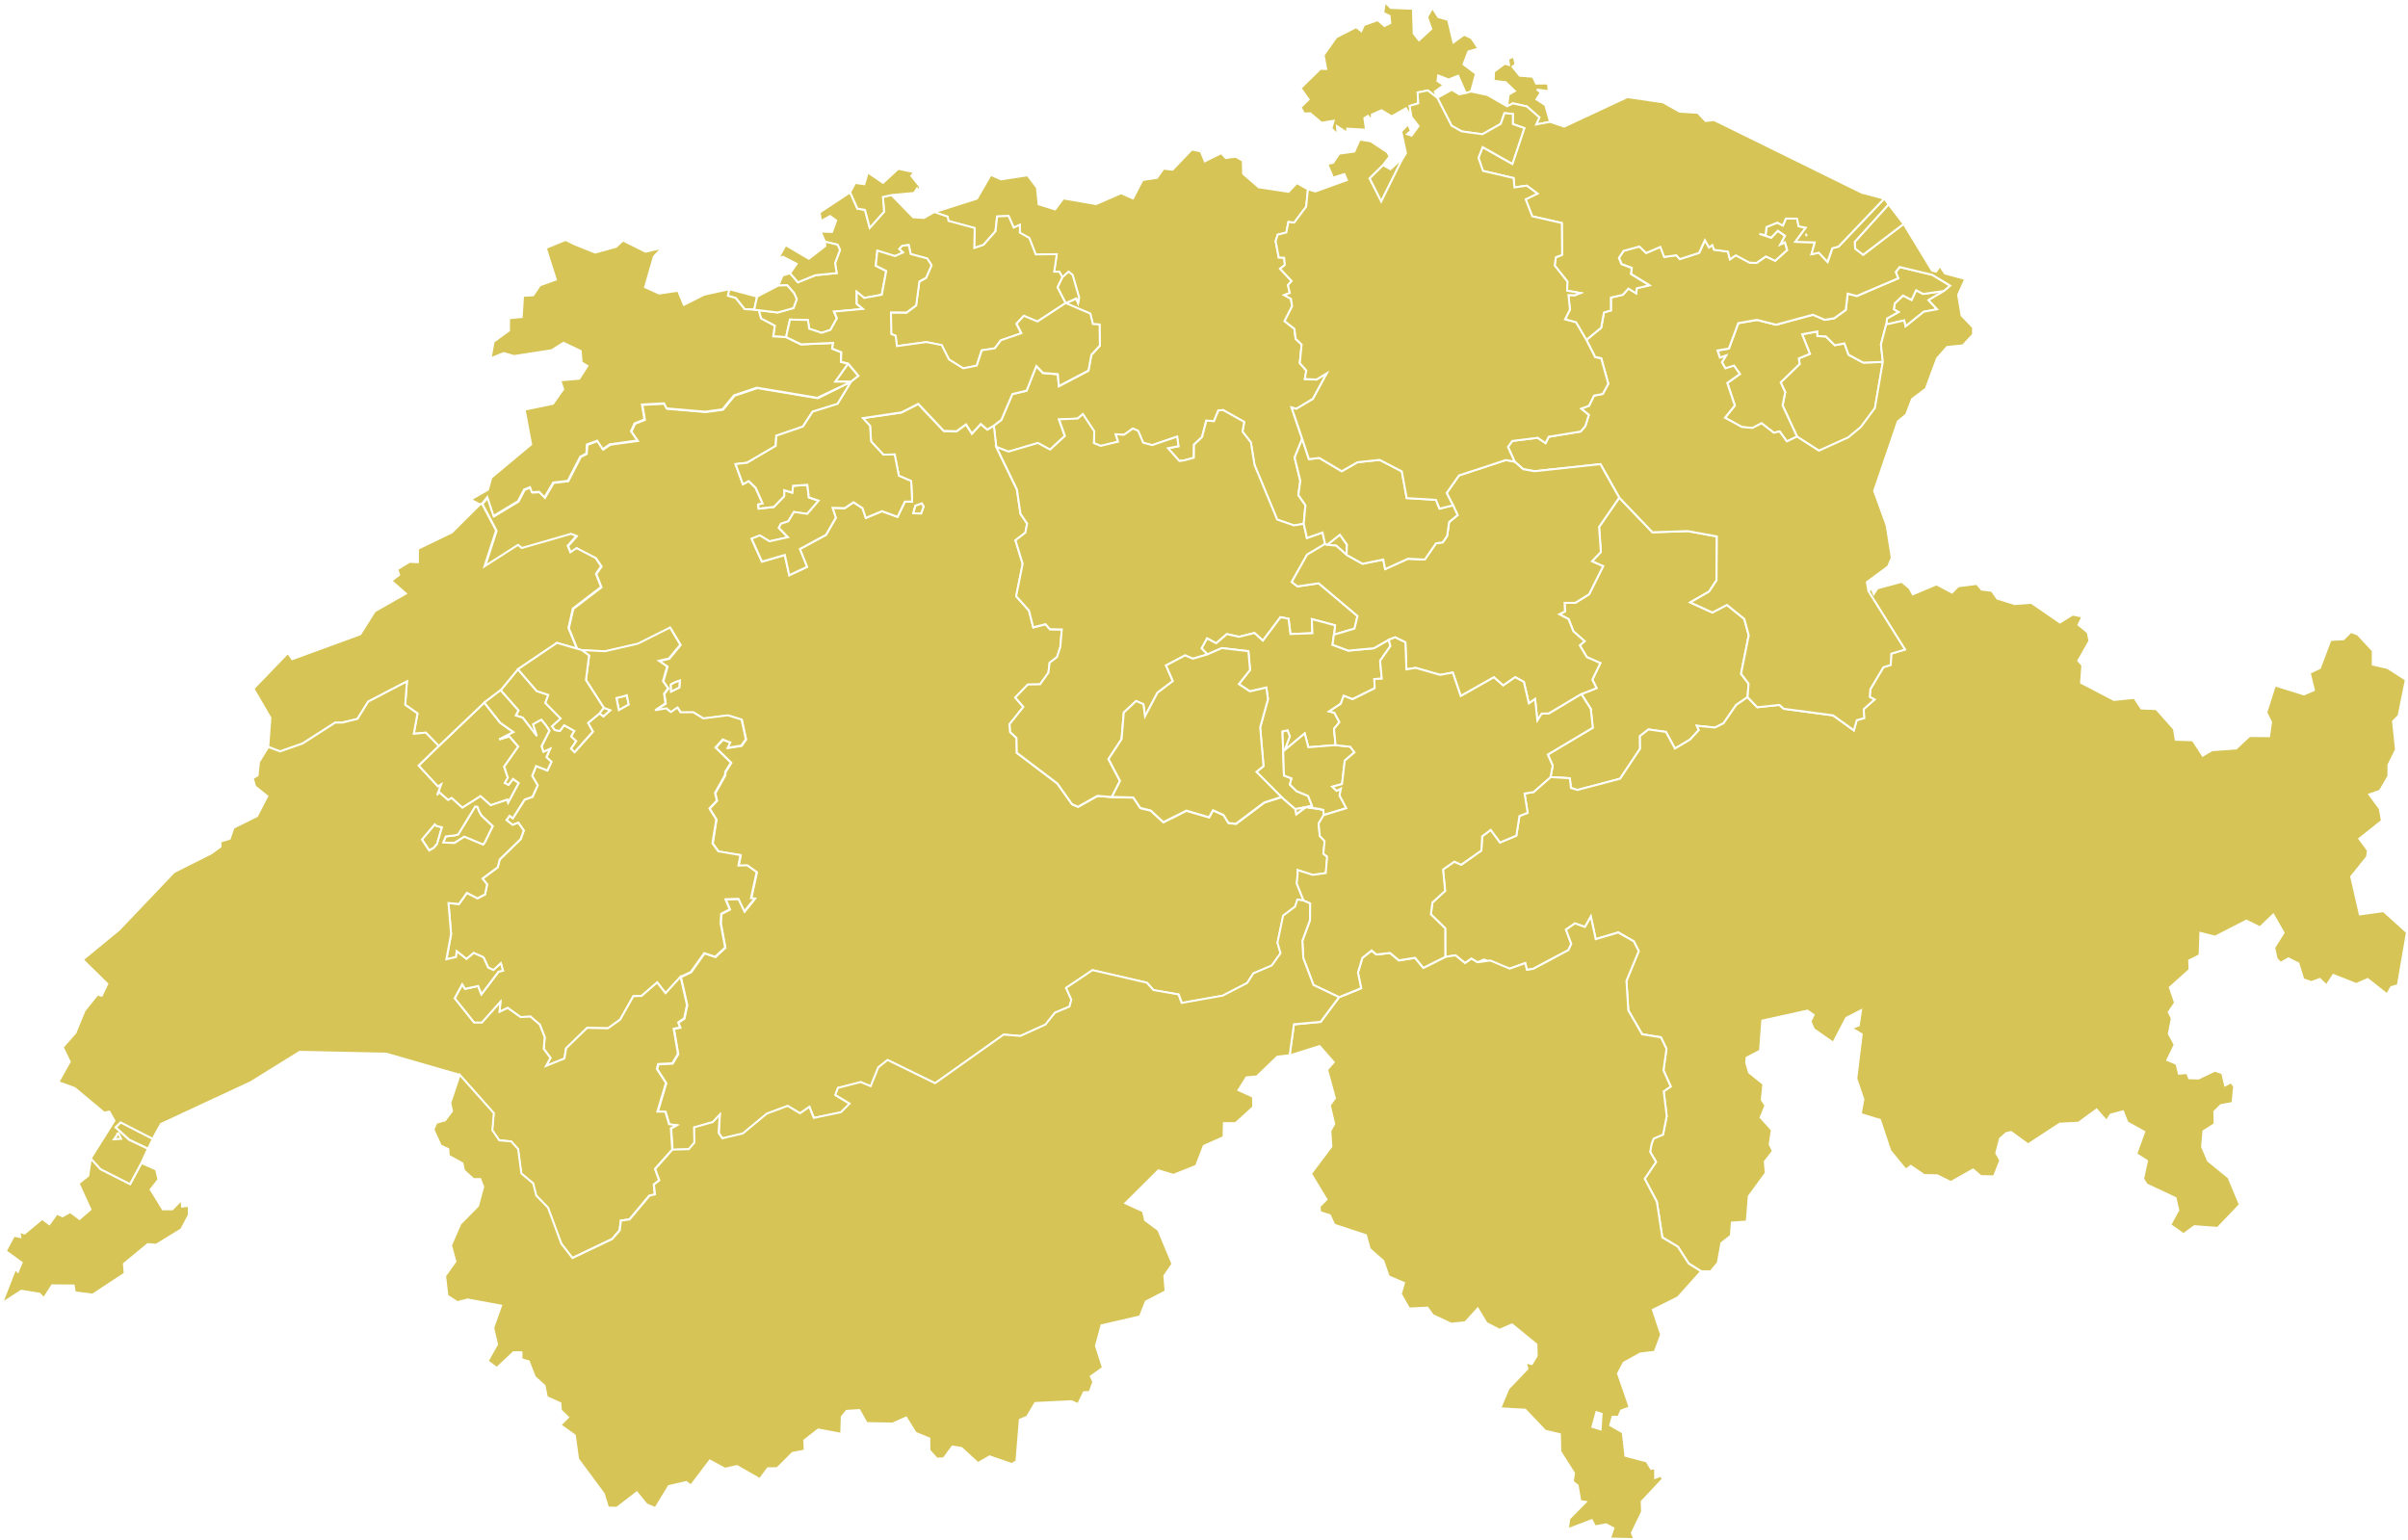 <?xml version="1.0" encoding="UTF-8" standalone="no"?>
<?xml-stylesheet type="text/css" href="/styles/home.css"?><!-- https://www.amcharts.com/svg-maps -->

<svg
   xmlns:dc="http://purl.org/dc/elements/1.1/"
   xmlns:cc="http://creativecommons.org/ns#"
   xmlns:rdf="http://www.w3.org/1999/02/22-rdf-syntax-ns#"
   xmlns:svg="http://www.w3.org/2000/svg"
   xmlns="http://www.w3.org/2000/svg"
   xmlns:sodipodi="http://sodipodi.sourceforge.net/DTD/sodipodi-0.dtd"
   xmlns:inkscape="http://www.inkscape.org/namespaces/inkscape"
   version="1.1"
   id="map-switzerland"
   viewBox="0 0 999.34 639.241"
   width="999.34"
   height="639.241"
   class=""
   sodipodi:docname="switzerland.svg"
   inkscape:version="0.92.4 (5da689c313, 2019-01-14)">
  <sodipodi:namedview
     pagecolor="#ffffff"
     bordercolor="#666666"
     borderopacity="1"
     objecttolerance="10"
     gridtolerance="10"
     guidetolerance="10"
     inkscape:pageopacity="0"
     inkscape:pageshadow="2"
     inkscape:window-width="1920"
     inkscape:window-height="1017"
     id="namedview33"
     showgrid="false"
     showguides="true"
     inkscape:guide-bbox="true"
     inkscape:zoom="0.64"
     inkscape:cx="233.22436"
     inkscape:cy="232.20008"
     inkscape:window-x="-8"
     inkscape:window-y="-8"
     inkscape:window-maximized="1"
     inkscape:current-layer="map-switzerland"
     inkscape:showpageshadow="2"
     inkscape:pagecheckerboard="0"
     inkscape:deskcolor="#d1d1d1"
     fit-margin-top="0"
     fit-margin-left="0"
     fit-margin-right="0"
     fit-margin-bottom="0">
    <sodipodi:guide
       position="1127.827,317.892"
       orientation="0,1"
       id="guide842"
       inkscape:locked="false"
       inkscape:label=""
       inkscape:color="rgb(0,0,255)" />
    <sodipodi:guide
       position="238.803,638.129"
       orientation="0,-1"
       id="guide1"
       inkscape:locked="false" />
    <sodipodi:guide
       position="682.626,0.818"
       orientation="0,-1"
       id="guide2"
       inkscape:locked="false" />
  </sodipodi:namedview>
  <defs
     id="defs4">
    <style
       type="text/css"
       id="style2">
         .land {
            fill: #d6c456;
            fill-opacity: 1;
            stroke: white;
            stroke-opacity: 1;
            stroke-width: 0.5;
         }

         .rectangle:hover {
            fill: #bdbdbd;
            cursor: pointer;
         }
      </style>
    <!-- <amcharts:ammap
       projection="mercator"
       leftLongitude="5.956647"
       topLatitude="47.807842"
       rightLongitude="10.492616"
       bottomLatitude="45.817599" /> -->
    <!-- All areas are listed in the line below. You can use this list in your script. -->
    <!--{id:"CH-AG"},{id:"CH-AI"},{id:"CH-AR"},{id:"CH-BE"},{id:"CH-BL"},{id:"CH-BS"},{id:"CH-FR"},{id:"CH-GE"},{id:"CH-GL"},{id:"CH-GR"},{id:"CH-JU"},{id:"CH-LU"},{id:"CH-NE"},{id:"CH-NW"},{id:"CH-OW"},{id:"CH-SG"},{id:"CH-SH"},{id:"CH-SO"},{id:"CH-SZ"},{id:"CH-TG"},{id:"CH-TI"},{id:"CH-UR"},{id:"CH-VD"},{id:"CH-VS"},{id:"CH-ZG"},{id:"CH-ZH"}-->
  </defs>
  <path
     d="m 550.767,226.134 5.302,-4.193 2.92,4.095 -0.147,4.258 v 0 l -4.339,-3.834 z M 500.015,66.947 l 6.852,-3.377 1.827,2.023 4.144,-0.555 2.904,1.631 0.179,5.465 6.444,5.596 12.398,1.892 3.442,-3.638 4.617,2.594 v 0 l -0.734,7.211 -4.976,6.623 -2.398,-0.261 -0.865,4.356 -3.589,0.914 -0.865,2.659 1.305,6.786 2.251,0.131 0.277,2.985 -1.974,1.566 4.796,5.09 -1.55,1.68 0.799,3.279 -2.333,0.881 2.79,1.517 0.489,3.116 -3.132,6.167 4.078,3.214 0.522,4.144 2.48,2.365 -0.767,7.716 2.708,3.083 -0.62,3.524 4.812,0.228 4.307,-2.626 -5.775,10.653 -6.884,4.144 -1.958,-0.587 4.405,13.035 v 0 l -3.149,7.716 2.349,9.723 -0.816,5.873 2.953,4.225 -0.701,7.716 v 0 l -4.078,0.685 -6.982,-2.447 -9.38,-22.627 -1.533,-9.397 -3.475,-4.454 0.701,-4.046 -8.744,-4.91 -1.958,0.163 -1.843,4.503 -3.149,-0.294 -1.778,6.819 -3.344,3.165 -0.065,5.432 -4.111,1.126 -1.892,0.228 -4.731,-5.302 4.356,-0.832 -0.555,-3.981 -10.326,3.524 -3.768,-0.963 -2.104,-4.943 -2.186,-0.963 -3.654,2.61 -3.458,-0.228 0.963,3.067 -7.194,1.746 -2.839,-1.158 0.147,-4.878 -4.715,-7.145 -2.137,1.843 -7.749,0.359 2.414,6.852 -6.134,5.693 -5.057,-2.741 -12.186,3.589 -5.09,-1.974 v 0 l -1.011,-8.826 v 0 l 3.149,-2.431 4.535,-10.669 5.922,-1.419 4.029,-10.229 2.79,2.888 6.134,0.522 0.44,4.959 12.268,-6.444 1.207,-6.542 3.524,-3.817 -0.114,-8.777 -2.79,-0.163 -1.06,-4.339 -10.212,-4.372 v 0 0 0 l 4.405,-1.909 0.75,1.811 0.392,-2.235 -2.708,-9.348 -1.631,-1.338 -2.578,2.3 v 0 l -1.24,-2.268 -2.186,-0.033 1.077,-7.276 -8.744,0.098 -2.659,-6.819 -3.932,-2.202 0.049,-3.279 -2.578,1.175 -2.137,-4.845 -4.731,0.196 -0.685,6.167 -4.992,5.644 -3.834,1.272 0.179,-8.287 -10.849,-2.92 -0.392,-1.794 -5.53,-1.892 v 0 l 17.765,-5.661 5.726,-9.886 4.29,1.892 11.028,-1.697 3.866,5.171 0.685,6.868 6.852,2.121 3.393,-4.551 13.606,2.349 10.343,-4.519 4.959,2.153 3.981,-7.635 5.971,-0.881 2.724,-3.834 3.736,0.424 8.026,-8.369 3.703,0.783 z"
     class="land"
     title="Aargau"
     id="CH-AG"
     inkscape:connector-curvature="0"
     style="fill:#d6c456;fill-opacity:1;stroke:#ffffff;stroke-width:0.816;stroke-opacity:1" />
  <path
     d="m 745.795,181.239 -6.003,-12.969 1.077,-5.53 -1.892,-4.013 7.879,-7.635 -0.326,-2.3 4.6,-1.909 -3.214,-8.124 6.297,-1.158 0.049,1.909 3.475,0.131 3.736,3.654 3.981,-0.75 1.713,4.698 6.101,3.279 8.173,-0.294 v 0 l -3.295,19.217 -5.808,7.83 -5.237,4.339 -12.17,5.498 z m 36.999,-46.543 0.375,-2.529 4.731,-2.659 -1.958,-1.109 0.392,-2.463 3.426,-3.279 3.54,1.843 1.892,-4.062 2.904,1.55 8.711,-1.24 v 0 l -6.444,3.801 3.54,3.801 -5.53,1.044 -7.569,6.101 -0.571,-2.496 z"
     class="land"
     title="Appenzell Inner-Rhoden"
     id="CH-AI"
     inkscape:connector-curvature="0"
     style="fill:#d6c456;fill-opacity:1;stroke:#ffffff;stroke-width:0.816;stroke-opacity:1" />
  <path
     d="m 745.795,181.239 -4.209,2.007 -2.985,-4.144 -2.398,0.555 -5.122,-3.948 -3.687,1.941 -4.405,-0.359 -7.064,-3.883 4.078,-5.074 -3.132,-9.348 5.22,-3.736 -2.431,-3.426 -3.589,1.109 -1.419,-2.561 1.664,-2.757 -2.512,0.881 -1.011,-2.985 4.731,-0.816 3.899,-10.522 7.749,-1.37 7.928,2.007 15.302,-4.144 4.878,2.104 3.915,-0.604 4.829,-3.475 0.783,-6.786 3.834,0.979 17.162,-7.357 -1.044,-2.578 1.615,-2.104 13.557,3.246 7.439,4.519 -2.545,2.17 v 0 l -8.711,1.224 -2.904,-1.55 -1.892,4.046 -3.556,-1.843 -3.426,3.279 -0.392,2.463 1.958,1.109 -4.731,2.659 -0.375,2.529 v 0 l -2.186,8.255 0.816,7.26 v 0 l -8.173,0.294 -6.085,-3.279 -1.713,-4.698 -3.997,0.75 -3.736,-3.654 -3.475,-0.131 -0.049,-1.925 -6.297,1.175 3.214,8.124 -4.6,1.909 0.343,2.3 -7.879,7.651 1.892,4.013 -1.093,5.53 z"
     class="land"
     title="Appenzell Ausser-Rhoden"
     id="CH-AR"
     inkscape:connector-curvature="0"
     style="fill:#d6c456;fill-opacity:1;stroke:#ffffff;stroke-width:0.816;stroke-opacity:1" />
  <path
     d="m 250.564,293.738 2.757,1.028 -2.888,2.626 -1.648,-1.289 v 0 z m 9.56,-5.204 0.816,3.915 -4.111,2.284 -1.011,-5.041 3.1,-0.734 v 0 z m 93.101,-130.101 -5.612,9.217 -10.392,3.263 -4.029,6.183 -11.028,3.785 -0.261,4.242 -11.893,6.982 -4.78,0.555 3.083,8.369 2.382,-1.321 2.888,2.773 2.92,6.558 -1.909,0.392 0.245,1.713 6.297,-0.701 4.29,-4.454 v -2.48 l 3.344,0.995 0.359,-2.839 5.906,-0.392 0.636,5.204 4.046,1.387 -4.731,5.481 -5.498,-0.799 -2.382,3.899 -3.034,0.995 -0.865,1.68 3.785,3.899 -7.651,1.713 -4.013,-2.447 -3.41,1.354 4.29,9.511 9.495,-2.773 1.843,8.418 7.374,-3.475 -2.969,-7.406 10.832,-5.873 4.078,-7.096 -1.338,-4.127 5.057,0.131 3.638,-2.447 3.736,2.447 1.37,4.062 6.689,-2.806 6.476,2.349 3.034,-6.297 3.034,-0.033 -0.424,-8.516 -5.09,-2.17 -1.762,-8.875 -4.666,0.131 -5.106,-5.498 -0.44,-6.525 -2.985,-3.165 16.02,-2.365 6.982,-3.556 10.604,11.224 5.269,0.163 3.948,-2.871 2.463,3.817 3.671,-3.981 2.708,2.3 2.724,-1.615 v 0 l 1.011,8.826 v 0 l 8.565,17.668 1.468,10.065 2.757,4.062 -0.718,3.801 -4.111,3.165 3.002,9.772 -2.708,13.426 5.335,5.954 1.778,6.982 5.057,-1.321 1.827,2.088 4.959,0.098 -0.62,7.308 -1.387,4.176 -3.051,2.349 -0.506,4.111 -3.458,4.829 -5.09,0.098 -5.22,5.4 3.361,3.883 -5.693,7.129 0.245,3.344 2.626,2.414 0.114,6.167 16.819,12.725 6.118,8.614 2.463,1.06 8.059,-4.519 5.987,0.473 v 0 l 8.907,0.228 2.888,4.356 4.323,1.028 5.253,4.861 9.592,-4.796 9.38,2.757 1.615,-2.92 4.388,1.958 2.072,3.328 3.083,0.326 11.778,-8.842 7.129,-2.268 v 0 l 5.808,5.025 v 0 l 0.326,2.121 3.964,-2.985 5.22,0.734 2.072,0.473 0.114,2.153 v 0 l -2.072,3.458 0.489,5.122 2.007,2.17 -0.506,5.22 1.566,1.256 -0.571,6.819 -5.367,0.767 -6.297,-2.023 v 0 1.533 0 l -0.375,4.062 2.839,7.064 v 0 l -2.545,-0.44 -1.011,2.969 -4.927,3.736 -2.349,11.207 1.272,4.372 -3.638,5.106 -7.635,3.263 -2.594,4.013 -10.147,5.237 -17.015,3.034 -1.321,-3.54 -10.392,-1.778 -2.757,-3.067 -22.562,-5.237 -10.946,7.374 2.153,4.878 -0.75,2.871 -6.036,2.545 -3.981,4.943 -10.392,4.715 -6.933,-0.571 -28.451,20.196 -19.723,-9.641 -3.85,3.083 -3.149,7.798 -4.111,-1.713 -9.462,2.414 -1.093,2.92 5.938,3.589 -3.605,3.589 -11.273,2.349 -1.843,-4.617 -3.85,2.708 -5.155,-3.083 -8.63,3.214 -9.968,8.238 -8.516,2.007 -1.517,-2.219 0.44,-7.569 -2.855,3.051 -7.749,2.202 0.082,6.362 -2.317,2.708 -6.77,0.196 v 0 l -0.571,-8.842 2.268,-1.305 -3.018,-0.375 -1.533,-5.188 -3.295,-0.033 3.54,-11.893 -3.768,-5.824 0.506,-2.039 5.906,-0.294 2.333,-3.915 -1.778,-10.473 2.643,-0.473 -0.767,-2.137 2.48,-1.664 1.175,-5.579 -2.659,-11.664 v 0 l 4.209,-1.974 5.612,-7.879 4.519,1.533 4.144,-3.866 -1.892,-10.065 0.245,-3.932 3.54,-1.827 -1.778,-4.193 5.4,-0.196 2.48,5.204 4.29,-5.335 -1.566,-0.131 2.349,-10.8 -3.915,-2.822 -3.638,0.098 0.816,-4.356 -9.152,-1.533 -2.447,-3.328 1.566,-9.951 -2.839,-4.519 3.067,-3.295 -0.718,-3.165 4.095,-7.308 v 0 l 0.179,-1.533 v 0 l 2.349,-3.719 -6.428,-6.313 3.018,-3.328 3.149,1.289 -1.06,2.153 5.596,-0.865 1.876,-2.659 -1.762,-8.157 -5.677,-1.762 -10.196,1.289 -4.16,-2.561 -5.286,0.033 -1.305,-1.99 -2.692,1.892 -1.941,-1.533 -4.6,0.767 4.274,-2.855 -0.587,-4.046 1.664,-2.186 -2.104,-3.018 1.746,-6.069 -3.426,-2.349 4.144,-0.963 4.731,-5.693 -4.274,-7.145 -13.312,6.689 -13.638,3.149 -9.723,-0.473 v 0 0 0 l -1.974,-0.571 v 0 l -3.491,-8.614 1.843,-8.043 11.713,-8.956 -2.153,-5.481 2.186,-3.132 -2.284,-3.377 -7.928,-4.127 -2.545,1.746 -1.142,-2.708 3.605,-4.095 -2.202,-0.865 -20.441,5.906 -1.582,-1.289 -13.883,8.891 4.829,-14.894 -5.873,-11.093 v 0 l 2.219,-2.773 2.594,7.847 10.163,-6.134 2.512,-4.812 2.463,-0.995 0.75,2.072 3.034,-0.163 2.219,2.333 3.605,-6.167 6.069,-0.718 5.155,-10.017 2.512,-1.321 0.245,-3.752 4.274,-1.582 2.317,3.524 2.92,-2.007 11.452,-1.582 -2.659,-3.817 1.468,-3.263 4.111,-1.648 -1.028,-6.215 9.185,-0.489 1.028,2.104 16.069,1.354 7.162,-0.963 4.796,-5.824 9.462,-3.165 25.107,4.209 z m -74.798,125.68 v 0 l 0.082,2.92 3.41,-1.664 0.196,-2.855 -2.023,0.701 z m 104.097,-75.157 v 0 l -2.643,0.963 -0.865,3.132 3.214,0.065 1.093,-2.904 z m -29.299,-50.523 -6.607,-0.033 5.335,-7.472 v 0 l 4.323,5.122 z m -50.621,-38.402 11.599,3.083 v 0 l -1.207,5.416 v 0 l -3.997,-0.228 -3.671,-4.6 -3.263,-0.946 z"
     class="land"
     title="Bern"
     id="CH-BE"
     inkscape:connector-curvature="0"
     style="fill:#d6c456;fill-opacity:1;stroke:#ffffff;stroke-width:0.816;stroke-opacity:1" />
  <path
     d="m 438.921,119.248 1.99,-4.176 -1.224,-2.268 -2.186,-0.049 1.077,-7.26 -8.728,0.098 -2.659,-6.819 -3.948,-2.219 0.049,-3.279 -2.578,1.175 -2.137,-4.845 -4.731,0.196 -0.685,6.167 -4.992,5.661 -3.834,1.272 0.179,-8.287 -10.849,-2.92 -0.392,-1.794 -5.53,-1.892 -4.274,2.447 -4.47,-0.261 -9.005,-9.233 -3.573,0.783 0.457,6.15 -5.922,6.656 -1.974,-7.439 -3.149,-0.522 -3.018,-6.77 -12.659,8.385 0.571,3.556 3.768,-2.088 2.529,1.827 -1.713,4.764 -4.225,-0.131 -1.289,-1.778 2.578,5.938 5.204,1.272 1.044,2.104 -2.056,5.596 0.669,4.078 -8.858,0.881 -7.227,2.953 -3.246,-3.768 -3.116,0.946 -1.778,4.16 3.638,-0.131 2.839,3.214 1.158,2.561 -1.338,3.687 -6.574,1.86 -7.863,-0.946 0.963,3.442 5.677,3.002 -0.604,4.421 5.302,0.31 1.615,-7.26 7.455,0.196 0.506,3.605 5.171,1.713 3.671,-1.224 2.675,-4.829 -1.207,-2.757 12.023,-1.109 -2.578,-2.137 -0.049,-4.992 3.132,2.561 7.292,-1.338 1.843,-9.853 -4.339,-2.219 0.669,-6.232 7.325,2.284 3.393,-1.533 -1.599,-1.436 1.24,-1.321 2.643,-0.294 0.816,3.736 6.835,1.843 1.811,2.79 -2.268,5.237 -2.79,1.517 -1.354,9.935 -3.932,2.953 -6.509,-0.033 0.131,8.972 1.827,0.718 0.506,4.307 12.251,-1.697 6.362,1.272 3.018,5.987 5.922,3.671 5.596,-1.142 2.055,-6.346 5.449,-0.848 2.48,-3.295 8.548,-2.953 -2.007,-3.948 3.018,-3.279 5.644,2.365 11.778,-7.749 z"
     class="land"
     title="Basel-Landschaft"
     id="CH-BL"
     inkscape:connector-curvature="0"
     style="fill:#d6c456;fill-opacity:1;stroke:#ffffff;stroke-width:0.816;stroke-opacity:1" />
  <path
     d="m 379.605,71.237 -1.419,1.762 3.589,4.454 -0.506,2.17 -0.718,-1.354 -1.191,1.811 -9.364,0.881 v 0 l -3.573,0.783 0.457,6.134 -5.922,6.672 -1.974,-7.439 -3.149,-0.522 -3.018,-6.77 v 0 l 2.088,-3.899 3.785,0.555 1.452,-4.91 6.313,4.323 6.313,-5.824 5.824,1.207 4.095,-2.936 z"
     class="land"
     title="Basel-Stadt"
     id="CH-BS"
     inkscape:connector-curvature="0"
     style="fill:#d6c456;fill-opacity:1;stroke:#ffffff;stroke-width:0.816;stroke-opacity:1" />
  <path
     d="m 180.726,342.32 0.44,0.473 v 0 l 2.251,0.571 -2.007,6.852 v 0 l -1.321,1.631 v 0 l -1.958,1.126 -3.018,-4.551 5.351,-6.313 v 0 z m 16.819,-7.521 0.587,0.065 v 0 l 0.767,1.99 v 0 l 0.963,1.664 v 0 l 4.666,4.388 -3.279,6.721 v 0 l -0.734,0.963 v 0 l -7.831,-3.295 -4.111,2.626 -4.649,-0.228 1.06,-2.529 3.785,-0.44 v 0 l 1.338,-0.359 v 0 l 7.064,-11.599 v 0 z m 3.442,-43.182 6.623,8.418 5.481,3.85 -5.906,3.018 4.209,-1.256 3.703,4.242 -5.857,8.336 1.533,4.584 -1.256,2.153 1.533,0.799 1.843,-2.463 2.398,1.729 -4.421,8.238 -0.375,-1.321 -6.868,2.3 -4.225,-3.752 -7.521,4.78 -4.47,-4.029 -1.468,0.832 -3.736,-3.263 -0.816,1.289 1.631,-4.454 -1.321,0.799 -7.994,-8.662 8.369,-8.14 v 0 z m 79.104,-8.418 2.023,-0.701 -0.196,2.855 -3.41,1.664 -0.082,-2.92 v 0 z m -38.712,-13.393 9.723,0.489 13.638,-3.149 13.312,-6.689 4.274,7.145 -4.731,5.693 -4.144,0.963 3.426,2.349 -1.746,6.069 2.121,3.018 -1.68,2.186 0.587,4.046 -4.274,2.855 4.6,-0.767 1.941,1.533 2.692,-1.892 1.305,1.99 5.286,-0.033 4.16,2.561 10.196,-1.289 5.677,1.762 1.762,8.157 -1.876,2.659 -5.596,0.865 1.06,-2.153 -3.149,-1.289 -3.018,3.344 6.428,6.313 -2.349,3.719 v 0 l -0.179,1.533 v 0 l -4.095,7.308 0.734,3.165 -3.067,3.295 2.839,4.519 -1.566,9.951 2.447,3.328 9.152,1.533 -0.816,4.356 3.638,-0.098 3.915,2.822 -2.349,10.8 1.566,0.131 -4.29,5.335 -2.48,-5.204 -5.4,0.196 1.778,4.193 -3.54,1.827 -0.245,3.932 1.892,10.065 -4.144,3.866 -4.519,-1.533 -5.612,7.879 -4.209,1.974 v 0 l -6.232,6.819 -3.458,-4.47 -6.493,5.612 -3.393,0.098 -5.481,9.723 -5.041,3.605 -8.679,-0.163 -8.711,8.467 -0.701,4.242 -7.618,3.083 1.811,-3.344 -2.79,-3.752 0.392,-4.878 -2.039,-5.188 -3.85,-3.312 -4.111,0.196 -5.351,-3.801 -3.393,1.631 0.359,-4.111 -7.635,8.581 h -3.263 l -8.075,-10.098 3.149,-5.808 1.158,1.876 5.465,-1.175 1.321,3.442 7.113,-9.38 v 0 l 1.843,-0.44 v 0 l -0.881,-3.034 -3.034,2.806 -2.219,-1.028 -1.843,-4.078 v 0 l -0.506,-0.375 v 0 l -3.671,-1.631 -2.953,2.529 -4.111,-3.23 -0.228,2.398 -4.029,0.93 1.941,-10.441 -1.077,-12.904 4.356,0.408 3.295,-4.633 4.388,2.268 3.132,-1.631 0.865,-4.127 -1.909,-2.431 6.313,-4.698 0.816,-3.23 8.711,-8.483 1.272,-3.556 -2.268,-3.23 -2.317,0.93 -2.594,-2.023 1.321,-1.762 1.305,1.028 4.91,-7.749 3.263,-1.158 2.153,-4.78 -2.284,-3.915 1.631,-4.078 4.682,1.827 1.68,-3.556 -2.088,-1.958 1.517,-3.426 -2.724,1.256 -0.816,-2.349 3.279,-6.509 -1.876,-2.724 -1.517,-1.762 -3.361,1.892 1.566,4.91 -5.922,-7.7 -2.855,-0.865 1.093,-2.121 -7.39,-8.385 v 0 l 7.194,-8.744 v 0 l 7.814,9.054 4.796,1.599 -1.207,3.344 6.346,6.46 -3.605,3.312 1.24,1.468 2.023,0.392 1.778,-2.414 4.242,2.414 -1.321,2.251 2.121,1.958 -2.153,3.116 1.452,1.452 7.569,-8.499 -2.007,-3.622 4.747,-3.915 v 0 l 1.648,1.289 2.888,-2.626 -2.757,-1.028 v 0 l -7.39,-11.501 1.305,-10.196 z m 14.438,19.886 1.011,5.041 4.111,-2.284 -0.816,-3.915 v 0 l -1.207,0.424 z"
     class="land"
     title="Fribourg"
     id="CH-FR"
     inkscape:connector-curvature="0"
     style="fill:#d6c456;fill-opacity:1;stroke:#ffffff;stroke-width:0.816;stroke-opacity:1" />
  <path
     d="m 37.754,480.805 4.029,4.454 12.268,6.199 4.682,-8.728 v 0 l 6.036,2.675 0.995,4.16 -3.263,4.16 5.09,8.222 3.948,-0.033 3.785,-3.899 0.261,2.79 2.757,-0.343 0.049,3.801 -3.165,5.987 -10.408,6.379 -3.507,-0.261 -9.886,8.173 0.326,4.029 -13.296,8.744 -7.39,-0.914 -0.489,-2.855 -8.94,-0.065 -3.458,5.351 -1.746,-1.876 -7.586,-1.24 -8.01,5.155 5.53,-14.193 1.06,1.175 1.582,-3.801 -6.607,-4.78 3.393,-6.379 2.643,0.538 -0.375,-2.251 2.121,0.816 7.308,-6.085 2.985,2.186 3.132,-4.339 2.333,1.077 3.214,-1.778 3.85,2.888 4.551,-3.964 -4.91,-10.816 3.964,-3.149 z m 11.925,-10.017 0.571,1.876 v 0 l -2.985,0.228 1.338,-1.941 v 0 l 0.082,-0.506 v 0 l 0.506,-0.098 v 0 z m 11.778,6.003 -7.863,-3.752 -5.596,-5.155 2.137,-2.072 13.312,6.835 v 0 z"
     class="land"
     title="Genève"
     id="CH-GE"
     inkscape:connector-curvature="0"
     style="fill:#d6c456;fill-opacity:1;stroke:#ffffff;stroke-width:0.816;stroke-opacity:1" />
  <path
     d="m 671.993,206.558 13.752,14.356 14.715,-0.473 12.039,2.219 -0.147,18.206 -3.1,4.698 -7.831,4.486 9.168,4.176 6.085,-3.149 7.194,5.824 1.843,6.786 -3.181,15.987 3.116,4.078 -0.408,5.596 v 0 l -4.715,3.263 -5.237,7.586 -3.524,1.794 -7.553,-0.767 0.832,1.762 -3.605,3.948 -6.313,3.752 -3.736,-6.901 -7.243,-1.028 -3.54,2.757 0.065,5.237 -8.304,12.447 -17.7,4.682 -2.708,-0.832 -0.457,-4.046 -8.01,-0.473 v 0 l 0.897,-4.78 -2.039,-4.568 18.646,-11.126 -0.799,-7.831 -3.915,-6.134 v 0 l 6.313,-2.512 -1.762,-3.475 3.328,-6.901 -5.596,-2.447 -2.953,-4.91 2.007,-1.713 -4.682,-4.144 -1.958,-5.025 -3.834,-2.023 2.317,-1.158 -0.147,-3.573 h 4.437 l 5.742,-3.573 5.808,-11.632 -4.617,-2.039 3.687,-3.866 -0.75,-10.375 z"
     class="land"
     title="Glarus"
     id="CH-GL"
     inkscape:connector-curvature="0"
     style="fill:#d6c456;fill-opacity:1;stroke:#ffffff;stroke-width:0.816;stroke-opacity:1" />
  <path
     d="m 792.517,244.21 1.305,2.48 9.837,-4.144 6.444,3.41 2.512,-2.61 7.814,-0.995 1.958,2.349 4.242,0.555 2.251,3.214 7.276,2.251 6.868,-0.506 11.86,8.173 5.253,-3.279 4.095,0.799 -1.664,3.442 3.834,3.149 0.75,3.475 -4.682,8.271 1.713,1.86 -0.538,7.292 13.671,7.129 8.45,-0.865 2.904,4.405 6.215,0.261 7.325,8.222 0.734,4.486 7.064,0.228 4.16,6.379 3.785,-2.251 10.098,-0.734 5.498,-5.155 8.157,0.049 0.799,-5.873 -1.974,-3.948 3.605,-11.24 12.039,3.736 4.144,-1.778 -1.778,-7.162 4.242,-2.023 4.372,-11.615 5.416,-0.343 3.051,-3.002 2.839,1.028 6.248,6.737 v 5.775 l 6.248,1.452 7.488,4.845 -3.002,14.878 -2.317,2.382 1.224,11.713 -3.116,6.313 -0.033,4.747 -3.507,6.02 -4.421,1.55 4.356,5.922 0.881,4.992 -9.397,7.472 3.589,4.861 -0.359,2.659 -6.591,8.206 3.589,15.677 9.804,-1.354 9.756,8.793 -3.768,21.925 -2.79,0.832 -1.68,3.002 -8.043,-6.379 -4.715,2.072 -9.56,-3.768 -2.839,4.339 -2.741,-2.675 -3.507,1.272 -3.361,-1.126 -2.072,-6.656 -4.111,-2.023 -3.197,1.827 -1.631,-1.533 -1.077,-4.731 3.915,-6.215 -4.307,-7.537 -5.514,5.269 -5.612,-2.757 -13.002,6.656 -6.101,-1.566 -0.343,9.25 -4.323,2.17 0.163,3.866 -8.189,7.341 2.17,6.379 -2.626,3.85 1.272,2.675 -1.24,6.379 2.447,4.486 -3.067,6.379 3.817,1.615 1.011,4.078 3.361,-0.31 0.881,2.186 3.883,0.098 6.819,-3.246 3.002,1.044 1.24,5.074 2.447,-1.305 1.272,1.648 -0.669,6.933 -4.845,0.897 -2.692,2.659 0.114,5.188 -4.649,2.953 -0.571,6.46 2.463,5.84 8.548,6.982 4.666,11.24 -9.201,9.641 -9.625,-0.718 -4.535,3.295 -5.514,-3.834 3.344,-6.101 -1.142,-5.041 -12.007,-5.644 -1.452,-2.349 1.615,-7.439 -4.47,-2.855 3.328,-9.217 -7.031,-3.915 -1.794,-4.568 -5.139,1.354 -1.697,2.61 -4.127,-4.731 -7.504,5.498 -7.782,0.375 -13.149,8.614 -7.047,-5.139 -2.007,0.44 -2.594,2.317 -1.566,6.003 1.68,3.018 -2.626,6.64 -5.449,-0.114 -3.214,-2.741 -9.201,5.204 -5.661,-2.79 -5.465,-0.131 -5.498,-3.768 -2.088,1.55 -6.444,-7.847 -4.258,-12.806 -8.01,-2.447 1.109,-6.101 -2.936,-8.597 2.251,-18.402 -4.209,-2.529 2.969,-1.109 0.946,-6.313 -6.134,3.132 -5.4,10.326 -8.075,-5.644 -1.387,-3.181 1.338,-2.724 -2.594,-1.778 -18.744,4.144 -0.93,12.496 -5.547,2.855 -0.196,2.039 1.191,4.176 5.938,4.764 -0.653,6.623 1.517,2.235 -2.007,5.025 4.649,5.171 -0.881,6.036 1.354,2.773 -3.393,4.323 0.408,4.764 -7.064,9.674 -0.816,10.441 -6.183,0.44 -0.424,5.432 -3.932,3.067 -1.485,8.206 -2.969,3.524 -3.981,-0.033 v 0 l -5.155,-3.23 -4.47,-6.982 -6.46,-3.866 -2.268,-14.813 -5.041,-9.511 4.698,-6.999 -2.431,-4.193 0.571,-3.23 0.881,-2.284 3.883,-1.664 1.533,-7.684 -1.256,-10.245 2.92,-2.007 -3.018,-6.721 1.256,-8.907 -2.317,-4.78 -7.782,-1.272 -5.742,-9.951 -0.767,-12.203 5.106,-12.349 -2.072,-4.062 -6.428,-3.671 -9.364,2.773 -2.023,-9.38 -2.431,4.339 -4.16,-1.501 -3.719,2.61 2.219,5.889 -1.24,2.61 -14.519,7.749 -2.692,0.457 -0.685,-2.806 -6.444,2.3 -10.653,-3.801 -2.724,1.142 -2.529,-1.501 -2.626,1.86 v 0 0 0 l -3.964,-3.23 -4.242,0.636 v 0 l -0.016,-11.844 -5.971,-5.808 0.653,-4.894 5.269,-4.861 -0.865,-8.858 4.698,-3.263 2.855,1.289 8.369,-5.922 0.31,-5.857 3.556,-2.692 3.883,5.22 6.754,-2.822 1.289,-8.157 3.393,-1.321 -1.272,-8.01 3.736,-0.604 7.047,-6.215 v 0 l 8.01,0.473 0.457,4.046 2.708,0.832 17.7,-4.682 8.304,-12.447 -0.065,-5.237 3.54,-2.757 7.243,1.028 3.736,6.901 6.313,-3.752 3.605,-3.948 -0.832,-1.762 7.553,0.767 3.524,-1.794 5.237,-7.586 4.715,-3.263 v 0 l 3.997,4.193 9.201,-0.963 1.827,1.615 20.457,2.724 8.614,6.199 1.191,-4.176 3.083,-0.897 -0.179,-3.719 4.486,-3.981 -1.99,-1.06 0.261,-3.214 5.416,-9.136 3.051,-0.963 0.196,-4.666 5.71,-1.729 -15.172,-24.193 v 0 l 1.354,-1.142 0.897,2.3 1.517,-2.349 10.098,-2.708 z"
     class="land"
     title="Graubünden"
     id="CH-GR"
     inkscape:connector-curvature="0"
     style="fill:#d6c456;fill-opacity:1;stroke:#ffffff;stroke-width:0.816;stroke-opacity:1" />
  <path
     d="m 238.215,101.303 8.777,3.54 8.711,-2.398 2.822,-2.643 9.397,4.682 6.786,-1.582 -3.344,3.622 -3.654,12.659 5.824,2.659 7.879,-1.158 2.398,5.84 8.45,-4.225 10.343,-2.268 v 0 l -0.538,2.724 3.246,0.946 3.687,4.6 3.997,0.228 v 0 l 1.876,0.228 v 0 l 0.963,3.442 5.677,3.002 -0.62,4.421 5.318,0.31 v 0 l 6.215,3.018 13.328,-0.587 -0.424,2.365 3.801,1.501 -0.147,3.981 2.969,0.701 v 0 l -5.318,7.488 6.591,0.033 v 0 0 0 l -14.013,6.672 -25.107,-4.209 -9.478,3.165 -4.796,5.824 -7.145,0.979 -16.069,-1.37 -1.028,-2.104 -9.185,0.489 1.028,6.215 -4.111,1.648 -1.468,3.263 2.659,3.817 -11.452,1.582 -2.92,2.007 -2.317,-3.524 -4.258,1.582 -0.245,3.752 -2.512,1.321 -5.155,10.017 -6.069,0.701 -3.605,6.167 -2.235,-2.317 -3.034,0.163 -0.75,-2.072 -2.463,0.995 -2.512,4.812 -10.163,6.134 -2.594,-7.847 -2.219,2.773 v 0 l -0.799,0.294 v 0 l -3.866,-1.99 7.145,-4.111 1.403,-4.992 16.542,-13.801 -2.692,-14.421 11.746,-2.463 4.242,-6.02 -1.224,-3.687 7.879,-0.701 3.41,-5.286 -2.431,-1.485 -0.359,-4.731 -7.145,-3.41 -4.878,3.083 -15.645,2.431 -4.29,-1.24 -5.432,2.202 1.224,-6.884 6.395,-4.649 0.016,-5.106 5.253,-0.522 0.555,-8.793 4.209,-0.228 2.773,-4.111 6.64,-2.414 -4.16,-13.1 8.222,-3.361 z"
     class="land"
     title="Jura"
     id="CH-JU"
     inkscape:connector-curvature="0"
     style="fill:#d6c456;fill-opacity:1;stroke:#ffffff;stroke-width:0.816;stroke-opacity:1" />
  <path
     d="m 413.472,185.465 5.09,1.974 12.186,-3.589 5.057,2.757 6.15,-5.693 -2.431,-6.852 7.749,-0.359 2.137,-1.843 4.715,7.145 -0.163,4.878 2.839,1.175 7.211,-1.746 -0.979,-3.083 3.458,0.228 3.654,-2.61 2.186,0.963 2.104,4.943 3.768,0.979 10.326,-3.524 0.538,3.981 -4.356,0.832 4.731,5.302 1.892,-0.228 4.127,-1.126 0.065,-5.432 3.344,-3.165 1.778,-6.819 3.149,0.277 1.843,-4.486 1.958,-0.163 8.744,4.91 -0.701,4.046 3.475,4.454 1.533,9.413 9.38,22.627 6.982,2.447 4.062,-0.669 v 0 l 1.305,5.889 6.493,-2.284 1.06,4.747 v 0 l -7.472,4.437 -6.379,11.354 2.398,1.827 8.777,-1.289 16.118,13.589 -1.24,5.22 -8.548,2.529 v 0 l 0.473,-3.883 -9.641,-2.578 0.245,5.857 -9.136,0.326 -0.767,-6.346 -3.361,-0.636 -7.292,9.739 -3.491,-3.181 -6.411,1.582 -5.057,-1.126 -4.421,3.817 -3.752,-2.023 -2.268,4.078 2.447,2.545 v 0 0 0 l -6.118,1.811 -3.214,-1.387 -7.928,4.176 2.822,6.493 -6.379,4.845 -5.204,9.804 -0.636,-5.041 -3.018,-1.321 -5.122,4.78 -0.93,11.077 -5.416,8.255 4.78,9.07 -3.393,6.623 v 0 l -5.987,-0.473 -8.043,4.519 -2.463,-1.06 -6.118,-8.614 -16.819,-12.741 -0.114,-6.15 -2.626,-2.414 -0.228,-3.328 5.693,-7.129 -3.361,-3.899 5.204,-5.383 5.09,-0.098 3.458,-4.829 0.506,-4.111 3.051,-2.349 1.387,-4.176 0.62,-7.308 -4.943,-0.098 -1.827,-2.088 -5.074,1.321 -1.778,-6.982 -5.318,-5.954 2.708,-13.442 -3.002,-9.756 4.111,-3.165 0.734,-3.801 -2.757,-4.062 -1.468,-10.082 z"
     class="land"
     title="Lucerne"
     id="CH-LU"
     inkscape:connector-curvature="0"
     style="fill:#d6c456;fill-opacity:1;stroke:#ffffff;stroke-width:0.816;stroke-opacity:1" />
  <path
     d="m 200.009,209.07 5.873,11.11 -4.829,14.894 13.899,-8.907 1.582,1.289 20.441,-5.889 2.202,0.865 -3.605,4.095 1.142,2.708 2.545,-1.746 7.928,4.127 2.3,3.393 -2.186,3.116 2.153,5.481 -11.713,8.956 -1.843,8.043 3.507,8.614 v 0 l -8.255,-2.382 -16.199,10.946 v 0 l -7.194,8.728 v 0 l -6.77,5.106 v 0 l -18.907,18.01 v 0 l -5.367,-5.514 -4.992,0.44 1.533,-8.434 -5.106,-3.589 0.734,-9.707 -16.069,8.385 -4.437,7.162 -6.395,1.566 v 0 h -2.871 v 0 l -13.524,8.662 -9.331,3.279 -4.927,-1.86 v 0 l 0.897,-12.105 -7.031,-12.072 14.291,-14.845 1.794,2.594 28.271,-10.343 5.971,-9.527 12.937,-7.374 -6.02,-5.253 3.23,-2.512 -0.816,-2.284 5.09,-3.1 3.491,0.131 0.033,-5.547 14.062,-6.803 11.681,-11.615 v 0 z"
     class="land"
     title="Neuchâtel"
     id="CH-NE"
     inkscape:connector-curvature="0"
     style="fill:#d6c456;fill-opacity:1;stroke:#ffffff;stroke-width:0.816;stroke-opacity:1" />
  <path
     d="m 501.157,271.6 -2.447,-2.545 2.268,-4.078 3.752,2.023 4.421,-3.817 5.057,1.126 6.411,-1.582 3.491,3.181 7.292,-9.739 3.361,0.636 0.767,6.346 9.136,-0.326 -0.245,-5.857 9.641,2.578 -0.473,3.883 v 0 l -0.555,4.193 6.542,2.414 10.604,-0.979 6.167,-3.524 v 0 l 0.685,2.594 -4.274,6.15 0.701,7.39 -3.1,0.163 0.147,3.817 -9.168,4.568 -3.703,-1.419 -1.207,3.312 -4.796,3.181 2.153,0.538 2.088,3.915 -2.251,2.741 0.669,6.803 v 0 l -11.338,0.897 -1.501,-5.742 -8.32,6.917 2.137,-5.71 -0.946,-2.463 -2.072,0.44 0.604,18.255 3.116,1.191 -0.669,2.561 2.806,2.757 4.764,1.958 1.648,4.16 -6.917,1.321 v 0 l -5.808,-5.041 v 0 l -10.392,-10.408 2.953,-2.382 -1.387,-16.069 3.23,-11.746 -0.669,-4.796 -6.803,1.582 -4.6,-3.018 4.633,-5.889 -0.685,-7.782 -11.012,-1.272 z"
     class="land"
     title="Nidwalden"
     id="CH-NW"
     inkscape:connector-curvature="0"
     style="fill:#d6c456;fill-opacity:1;stroke:#ffffff;stroke-width:0.816;stroke-opacity:1" />
  <path
     d="m 537.602,335.827 6.917,-1.321 -1.648,-4.16 -4.747,-1.958 -2.822,-2.757 0.685,-2.561 -3.132,-1.191 -0.587,-18.255 2.072,-0.457 0.946,2.463 -2.137,5.71 8.32,-6.933 1.501,5.742 11.338,-0.897 v 0 l 6.052,0.636 1.778,2.349 -4.029,3.426 -1.142,9.739 -4.029,1.093 1.811,1.697 1.778,-0.93 -0.587,2.855 2.822,5.286 -9.446,2.888 v 0 l -0.114,-2.153 -2.072,-0.473 -5.22,-0.734 -3.964,2.985 z m -36.444,-64.226 5.905,-2.61 11.028,1.289 0.685,7.782 -4.649,5.873 4.6,3.018 6.803,-1.566 0.685,4.78 -3.23,11.746 1.387,16.069 -2.953,2.365 10.392,10.424 v 0 l -7.129,2.268 -11.778,8.842 -3.083,-0.326 -2.072,-3.328 -4.372,-1.958 -1.615,2.92 -9.38,-2.757 -9.592,4.796 -5.253,-4.861 -4.307,-1.028 -2.888,-4.356 -8.907,-0.228 v 0 l 3.393,-6.64 -4.78,-9.07 5.416,-8.238 0.93,-11.077 5.122,-4.78 3.018,1.321 0.636,5.041 5.188,-9.788 6.379,-4.845 -2.822,-6.493 7.928,-4.176 3.214,1.387 z"
     class="land"
     title="Obwalden"
     id="CH-OW"
     inkscape:connector-curvature="0"
     style="fill:#d6c456;fill-opacity:1;stroke:#ffffff;stroke-width:0.816;stroke-opacity:1" />
  <path
     d="m 749.776,98.057 -0.294,-1.077 v 0 z m 34.046,-13.165 -14.013,15.531 0.114,2.757 3.328,2.561 16.77,-12.79 v 0 l 11.795,19.381 1.68,0.424 1.533,-2.365 2.137,3.116 8.434,2.3 -2.969,6.558 1.436,8.565 4.747,4.959 v 2.92 l -4.193,4.535 -6.558,0.653 -4.176,4.731 -4.682,12.627 -5.693,4.274 -2.447,6.411 -3.475,2.904 -9.821,28.793 5.188,14.323 2.137,13.442 -1.501,3.573 -8.842,6.542 0.669,3.768 v 0 l 15.155,24.193 -5.693,1.729 -0.196,4.666 -3.067,0.963 -5.416,9.119 -0.261,3.214 2.007,1.06 -4.486,3.981 0.179,3.719 -3.083,0.897 -1.191,4.176 -8.63,-6.199 -20.441,-2.724 -1.827,-1.599 -9.201,0.963 -4.013,-4.209 v 0 l 0.424,-5.596 -3.132,-4.078 3.197,-15.987 -1.843,-6.786 -7.194,-5.824 -6.069,3.149 -9.185,-4.193 7.831,-4.47 3.1,-4.698 0.131,-18.206 -12.039,-2.219 -14.699,0.489 -13.752,-14.356 v 0 l -7.814,-13.915 -27.293,2.936 -4.747,-0.848 -3.573,-3.132 v 0 l -2.757,-6.101 1.778,-2.496 10.571,-1.321 3.23,2.235 1.338,-2.643 13.23,-2.17 1.941,-2.268 1.452,-4.617 -3.165,-2.594 3.279,-1.224 2.023,-4.209 3.654,-0.685 2.284,-4.242 -2.92,-10.555 -2.512,-0.457 -3.654,-7.194 v 0 l 6.167,-5.057 1.158,-6.362 2.888,-0.816 -0.016,-5.351 4.959,-1.142 2.317,-2.594 3.214,1.974 0.277,-2.104 5.188,-1.207 -7.635,-4.698 0.326,-2.496 -4.242,-1.599 -1.077,-2.594 1.941,-2.92 6.558,-1.811 2.822,2.692 5.906,-2.529 1.582,4.16 5.025,-0.685 1.452,1.599 8.01,-2.594 2.398,-5.286 1.697,3.018 1.403,-0.979 0.701,1.941 5.791,0.783 0.767,3.214 2.48,-1.68 5.628,3.018 2.953,0.163 3.883,-2.724 3.85,1.811 4.927,-4.421 -0.897,-3.149 -1.958,0.914 1.958,-3.671 -2.904,-2.039 -2.773,2.855 -4.894,-1.664 2.529,0.555 0.424,-3.377 4.47,-1.827 2.317,1.207 1.256,-2.92 4.649,0.065 0.636,3.149 2.969,0.587 -4.307,5.873 8.059,0.228 -1.387,4.943 3.067,-0.653 3.605,3.834 1.958,-5.677 2.594,-0.685 18.973,-19.919 v 0 z m -3.214,58.06 2.17,-8.271 v 0 l 7.455,-1.68 0.571,2.496 7.569,-6.101 5.53,-1.044 -3.54,-3.801 6.444,-3.801 v 0 l 2.545,-2.17 -7.439,-4.519 -13.557,-3.246 -1.631,2.104 1.06,2.561 -17.162,7.357 -3.834,-0.979 -0.799,6.77 -4.812,3.475 -3.915,0.62 -4.894,-2.104 -15.302,4.144 -7.928,-2.007 -7.749,1.354 -3.899,10.539 -4.731,0.816 1.011,2.985 2.512,-0.881 -1.68,2.757 1.436,2.561 3.589,-1.093 2.414,3.426 -5.22,3.719 3.132,9.348 -4.078,5.074 7.064,3.883 4.405,0.359 3.703,-1.941 5.106,3.948 2.398,-0.555 2.985,4.144 4.209,-2.007 v 0 l 9.119,5.857 12.17,-5.498 5.237,-4.339 5.808,-7.831 3.295,-19.217 z"
     class="land"
     title="Sankt Gallen"
     id="CH-SG"
     inkscape:connector-curvature="0"
     style="fill:#d6c456;fill-opacity:1;stroke:#ffffff;stroke-width:0.816;stroke-opacity:1" />
  <path
     d="m 580.963,66.62 0.636,0.065 v 0 l -8.385,16.982 -4.861,-9.625 5.596,-5.53 v 0 l 3.1,1.729 z m 48.011,-39.887 -1.305,0.946 3.018,3.752 5.481,0.424 1.321,2.839 4.91,-0.033 0.326,3.165 -4.894,-0.653 1.631,1.175 -1.827,2.871 3.671,2.414 1.974,6.933 v 0 l -5.759,1.109 1.321,-2.936 -5.22,-4.568 -5.759,-1.272 -2.398,1.24 v 0 l 0.653,-4.894 2.561,-1.468 -3.768,-3.654 -5.025,-0.587 0.131,-3.752 4.421,-3.328 1.843,0.489 -0.392,-2.48 2.333,-0.979 z m -51.812,-23.443 9.217,0.359 0.326,10.294 2.202,2.773 5.106,-4.698 -1.746,-4.861 2.17,-3.883 2.447,3.785 4.095,1.207 2.202,9.331 4.47,-3.197 3.018,1.436 2.888,4.307 -4.176,1.207 -2.039,5.351 5.188,3.915 -2.039,7.374 v 0 l -2.202,0.653 v 0 l -3.165,-7.211 -3.915,1.566 -4.339,-1.664 -0.31,2.284 2.594,1.729 -3.703,2.708 1.126,2.512 v 0 l -0.016,0.098 v 0 l -3.981,-3.132 -4.225,0.848 0.261,4.503 -3.589,1.109 0.799,4.633 v 0 l -2.349,-3.687 -5.922,3.361 -4.225,-2.545 -4.013,1.794 v 2.447 l -1.631,-1.925 -1.468,0.946 0.685,4.829 -7.798,-0.457 v 1.729 l -4.242,-2.741 0.261,3.524 -2.594,-2.578 0.93,-3.197 -5.025,0.816 -4.666,-3.915 -2.578,0.065 -1.436,-2.545 3.344,-3.263 -3.328,-4.698 8.189,-7.994 2.414,0.033 -1.06,-5.742 5.286,-7.439 8.238,-4.176 2.088,1.631 1.142,-2.512 5.726,-2.023 2.773,2.447 2.414,-1.207 -0.294,-3.002 -2.643,-1.272 0.734,-4.47 z"
     class="land"
     title="Schaffhausen"
     id="CH-SH"
     inkscape:connector-curvature="0"
     style="fill:#d6c456;fill-opacity:1;stroke:#ffffff;stroke-width:0.816;stroke-opacity:1" />
  <path
     d="m 383.128,210.017 0.212,0.196 v 0 l -1.093,2.904 -3.214,-0.065 0.865,-3.132 2.643,-0.963 v 0 z m -60.115,-91.503 3.638,-0.131 2.839,3.214 1.158,2.561 -1.338,3.703 -6.574,1.843 -7.863,-0.946 v 0 l -1.876,-0.228 v 0 l 1.207,-5.416 v 0 z m 119.268,7.26 -3.361,-6.525 2.007,-4.193 v 0 l 2.578,-2.3 1.631,1.338 2.708,9.348 -0.392,2.235 -0.75,-1.811 z m 0,0 10.212,4.372 1.06,4.339 2.79,0.163 0.114,8.777 -3.524,3.817 -1.207,6.542 -12.268,6.444 -0.44,-4.959 -6.134,-0.489 -2.79,-2.888 -4.029,10.229 -5.922,1.419 -4.535,10.669 -3.149,2.431 v 0 l -2.724,1.615 -2.708,-2.3 -3.671,3.981 -2.463,-3.817 -3.948,2.871 -5.253,-0.163 -10.604,-11.224 -6.982,3.556 -16.02,2.365 2.985,3.165 0.44,6.525 5.106,5.498 4.666,-0.131 1.762,8.891 5.09,2.17 0.424,8.516 -3.034,0.033 -3.034,6.297 -6.476,-2.349 -6.689,2.806 -1.37,-4.062 -3.736,-2.447 -3.638,2.447 -5.057,-0.131 1.338,4.127 -4.078,7.096 -10.832,5.873 2.969,7.406 -7.374,3.475 -1.843,-8.418 -9.478,2.773 -4.29,-9.511 3.41,-1.354 4.013,2.447 7.651,-1.713 -3.785,-3.899 0.865,-1.68 3.034,-0.995 2.382,-3.899 5.498,0.799 4.731,-5.481 -4.046,-1.387 -0.636,-5.204 -5.906,0.392 -0.359,2.839 -3.344,-0.995 v 2.48 l -4.29,4.454 -6.297,0.718 -0.245,-1.713 1.909,-0.392 -2.92,-6.558 -2.888,-2.773 -2.382,1.321 -3.083,-8.369 4.78,-0.555 11.893,-6.982 0.261,-4.242 11.028,-3.785 4.029,-6.183 10.392,-3.263 5.612,-9.217 v 0 0 0 l 3.034,-2.398 -4.307,-5.122 v 0 l -2.969,-0.718 0.147,-3.981 -3.801,-1.485 0.424,-2.365 -13.312,0.587 -6.232,-3.018 v 0 l 1.631,-7.26 7.439,0.196 0.506,3.605 5.171,1.713 3.671,-1.224 2.692,-4.829 -1.207,-2.757 12.023,-1.109 -2.578,-2.137 -0.049,-4.992 3.132,2.561 7.292,-1.321 1.843,-9.87 -4.339,-2.202 v 0 l 0.653,-6.232 7.325,2.268 3.393,-1.533 -1.582,-1.436 1.24,-1.338 2.643,-0.294 0.816,3.736 6.852,1.843 1.811,2.79 -2.268,5.22 -2.79,1.533 -1.338,9.919 -3.948,2.953 -6.509,-0.033 0.131,8.972 1.827,0.718 0.506,4.307 12.251,-1.68 6.362,1.256 3.018,5.987 5.922,3.654 5.596,-1.126 2.072,-6.346 5.432,-0.848 2.48,-3.312 8.532,-2.953 -2.007,-3.948 3.018,-3.279 5.661,2.365 z m -99.904,-25.482 5.188,1.272 1.06,2.104 -2.072,5.579 0.685,4.095 v 0 l -8.875,0.881 -7.211,2.953 -3.263,-3.768 v 0 l 2.757,-3.899 -5.726,-2.953 -2.007,0.783 3.1,-5.612 9.658,5.677 6.819,-5.286 z"
     class="land"
     title="Solothurn"
     id="CH-SO"
     inkscape:connector-curvature="0"
     style="fill:#d6c456;fill-opacity:1;stroke:#ffffff;stroke-width:0.816;stroke-opacity:1" />
  <path
     d="m 628.566,191.615 3.573,3.132 4.747,0.832 27.293,-2.936 7.814,13.915 v 0 l -8.369,12.17 0.75,10.375 -3.687,3.866 4.617,2.039 -5.808,11.632 -5.742,3.573 h -4.437 l 0.147,3.573 -2.317,1.158 3.834,2.023 1.958,5.025 4.682,4.144 -2.007,1.713 2.953,4.91 5.596,2.447 -3.328,6.901 1.762,3.475 -6.313,2.512 v 0 l -13.475,8.059 -2.953,0.033 -1.843,2.855 -0.93,-8.891 -2.594,1.794 -2.072,-8.924 -3.605,-1.941 -4.992,3.442 -3.817,-3.41 -13.785,7.782 -3.295,-9.739 -5.269,0.963 -10.114,-2.92 -3.866,0.636 -0.424,-11.24 -4.258,-2.072 -2.643,1.011 v 0 l -6.167,3.524 -10.604,0.979 -6.542,-2.414 0.555,-4.193 v 0 l 8.548,-2.529 1.24,-5.22 -16.118,-13.589 -8.777,1.289 -2.398,-1.827 6.379,-11.354 7.472,-4.437 v 0 l 0.832,0.375 v 0 l 3.736,0.326 4.339,3.834 v 0 l 6.623,3.703 8.614,-1.762 0.767,3.964 9.478,-4.29 6.966,0.326 4.666,-6.737 2.79,-0.392 1.827,-2.675 0.816,-5.742 3.524,-2.904 -1.892,-4.062 v 0 l -2.643,-5.106 5.122,-7.292 19.446,-6.395 z"
     class="land"
     title="Schwyz"
     id="CH-SZ"
     inkscape:connector-curvature="0"
     style="fill:#d6c456;fill-opacity:1;stroke:#ffffff;stroke-width:0.816;stroke-opacity:1" />
  <path
     d="m 790.005,92.95 -16.77,12.79 -3.328,-2.561 -0.114,-2.757 14.013,-15.531 v 0 z m -184.408,-53.802 2.692,-0.522 v 0 l 2.202,-0.653 v 0 l 6.868,1.468 8.124,4.698 v 0 l 2.398,-1.24 5.759,1.272 5.22,4.568 -1.321,2.936 5.759,-1.109 v 0 l 5.84,1.99 26.232,-12.251 14.764,2.153 6.884,3.883 7.602,0.489 3.214,3.393 3.54,-0.392 61.339,30.18 9.25,2.431 v 0 l -18.973,19.919 -2.594,0.685 -1.958,5.677 -3.605,-3.834 -3.067,0.653 1.387,-4.943 -8.059,-0.228 4.307,-5.873 -2.969,-0.587 -0.636,-3.149 -4.649,-0.065 -1.256,2.92 -2.317,-1.207 -4.47,1.827 -0.424,3.377 -2.529,-0.555 4.894,1.664 2.773,-2.855 2.904,2.039 -1.958,3.671 1.958,-0.914 0.897,3.149 -4.927,4.421 -3.85,-1.811 -3.883,2.724 -2.953,-0.163 -5.628,-3.018 -2.48,1.68 -0.767,-3.214 -5.791,-0.783 -0.701,-1.941 -1.403,0.979 -1.697,-3.018 -2.398,5.286 -8.01,2.594 -1.452,-1.599 -5.025,0.685 -1.582,-4.16 -5.906,2.529 -2.822,-2.692 -6.558,1.811 -1.941,2.92 1.077,2.594 4.242,1.599 -0.326,2.496 7.635,4.698 -5.188,1.207 -0.277,2.104 -3.214,-1.974 -2.317,2.594 -4.959,1.142 0.016,5.351 -2.888,0.816 -1.158,6.362 -6.167,5.057 v 0 l -4.29,-7.292 -4.551,-1.24 2.039,-4.046 -0.636,-6.036 v 0 l 2.724,0.065 v 0 l 2.251,-0.914 -5.53,-0.979 0.131,-3.768 -5.286,-6.689 0.489,-3.41 2.594,-1.011 -0.114,-13.214 -12.284,-2.79 -2.757,-7.047 4.91,-2.382 -4.421,-3.279 -5.122,0.718 -0.359,-3.866 -12.725,-2.985 -1.843,-5.432 1.746,-4.421 12.333,6.966 4.976,-14.845 -4.78,-1.697 0.016,-4.209 -3.507,-0.294 -1.533,4.437 -7.586,4.307 -8.63,-1.175 -4.176,-2.382 -5.873,-11.501 v 0 l 0.016,-0.098 v 0 l 6.003,-3.328 z m 143.886,57.832 v 0 l 0.294,1.077 z"
     class="land"
     title="Thurgau"
     id="CH-TG"
     inkscape:connector-curvature="0"
     style="fill:#d6c456;fill-opacity:1;stroke:#ffffff;stroke-width:0.816;stroke-opacity:1" />
  <path
     d="m 599.805,397.149 4.242,-0.636 3.964,3.23 2.626,-1.843 2.529,1.501 5.351,-0.734 8.026,3.377 6.444,-2.3 0.685,2.806 2.692,-0.44 14.519,-7.749 1.224,-2.61 -2.219,-5.873 3.719,-2.626 4.16,1.501 2.447,-4.339 2.023,9.397 9.348,-2.773 6.428,3.671 2.072,4.062 -5.106,12.349 0.767,12.219 5.742,9.951 7.798,1.272 2.317,4.78 -1.256,8.907 3.018,6.721 -2.92,2.007 1.256,10.245 -1.517,7.7 -3.899,1.648 -0.881,2.284 -0.571,3.246 2.447,4.193 -4.715,6.982 5.041,9.527 2.268,14.813 6.476,3.866 4.47,6.966 5.155,3.23 v 0 l -9.625,10.767 -10.408,5.188 3.426,10.31 -2.643,7.113 -6.036,0.734 -6.884,3.834 -2.333,4.486 4.861,14.03 -3.573,1.321 -1.126,2.626 -2.398,-0.065 -1.011,3.54 5.237,3.002 1.093,9.69 8.826,2.3 1.843,3.116 1.648,-0.375 0.049,4.127 2.349,-0.946 0.816,1.387 -8.76,9.331 0.131,4.29 -4.225,8.76 0.995,2.578 -10.082,-0.245 1.452,-4.307 -3.018,-1.599 -4.6,0.848 -1.387,-2.578 -9.919,3.785 0.587,-4.372 6.868,-6.966 -2.251,-0.343 -1.142,-6.493 -2.039,-1.664 0.555,-3.442 -5.693,-8.989 -0.179,-7.194 -6.069,-1.419 -8.32,-8.744 -10.392,-0.571 3.458,-8.206 7.831,-8.189 -0.636,-2.659 2.463,0.701 2.039,-3.41 -0.114,-4.78 -10.131,-8.287 -5.22,2.219 -5.383,-2.79 -3.638,-6.02 -5.171,5.693 -5.84,0.604 -7.635,-3.573 -2.219,-3.1 -7.586,0.375 -3.458,-6.052 1.338,-4.568 -6.362,-2.724 -2.251,-6.428 -5.628,-4.976 -1.582,-5.71 -13.1,-4.307 -1.876,-3.964 -4.046,-1.305 -0.212,-2.317 2.888,-2.92 -6.444,-10.702 8.45,-11.24 -0.424,-6.509 1.615,-2.855 -1.827,-7.798 2.121,-2.888 -3.23,-11.876 2.724,-3.083 -5.873,-6.721 -12.415,3.883 v 0 l 1.762,-12.839 11.093,-1.028 7.635,-10.229 v 0 l 9.185,-3.736 -1.338,-6.509 1.843,-6.101 3.85,-3.067 1.941,1.664 5.693,-0.636 3.671,3.1 6.689,-1.093 3.458,4.176 z m 64.879,189.645 -2.153,-0.701 -1.68,6.118 3.426,1.077 z"
     class="land"
     title="Ticino"
     id="CH-TI"
     inkscape:connector-curvature="0"
     style="fill:#d6c456;fill-opacity:1;stroke:#ffffff;stroke-width:0.816;stroke-opacity:1" />
  <path
     d="m 576.346,265.532 2.643,-1.011 4.258,2.072 0.424,11.24 3.866,-0.636 10.114,2.92 5.269,-0.963 3.295,9.739 13.785,-7.782 3.817,3.41 4.992,-3.442 3.605,1.941 2.072,8.924 2.594,-1.794 0.93,8.891 1.843,-2.855 2.953,-0.033 13.475,-8.059 v 0 l 3.915,6.134 0.799,7.831 -18.646,11.126 2.039,4.568 -0.897,4.78 v 0 l -7.047,6.215 -3.736,0.604 1.272,8.01 -3.393,1.321 -1.289,8.157 -6.754,2.822 -3.883,-5.22 -3.556,2.692 -0.31,5.857 -8.369,5.922 -2.855,-1.289 -4.698,3.263 0.865,8.858 -5.269,4.861 -0.653,4.894 5.971,5.808 0.016,11.844 v 0 l -9.087,4.535 -3.458,-4.176 -6.689,1.077 -3.687,-3.083 -5.693,0.636 -1.941,-1.664 -3.85,3.067 -1.843,6.085 1.338,6.509 -9.185,3.736 v 0 l -10.604,-5.041 -4.225,-11.158 -0.408,-7.162 3.181,-8.614 0.033,-6.917 -2.692,-1.207 v 0 l -2.839,-7.064 0.375,-4.062 v 0 -1.533 0 l 6.297,2.007 5.367,-0.767 0.571,-6.803 -1.566,-1.256 0.506,-5.22 -2.007,-2.17 -0.473,-5.122 2.072,-3.458 v 0 l 9.429,-2.888 -2.806,-5.286 0.587,-2.855 -1.778,0.93 -1.811,-1.697 4.029,-1.093 1.142,-9.739 4.029,-3.442 -1.778,-2.333 -6.052,-0.636 v 0 l -0.669,-6.803 2.251,-2.741 -2.088,-3.915 -2.153,-0.538 4.796,-3.181 1.207,-3.312 3.703,1.419 9.168,-4.568 -0.147,-3.817 3.1,-0.163 -0.701,-7.39 4.274,-6.15 z"
     class="land"
     title="Uri"
     id="CH-UR"
     inkscape:connector-curvature="0"
     style="fill:#d6c456;fill-opacity:1;stroke:#ffffff;stroke-width:0.816;stroke-opacity:1" />
  <path
     d="m 111.328,310.019 4.927,1.86 9.331,-3.279 13.508,-8.662 v 0 h 2.888 v 0 l 6.379,-1.566 4.454,-7.162 16.069,-8.385 -0.734,9.707 5.106,3.589 -1.533,8.434 4.992,-0.457 5.367,5.514 v 0 l -8.369,8.14 7.994,8.662 1.321,-0.799 -1.631,4.454 0.816,-1.289 3.736,3.263 1.468,-0.832 4.47,4.029 7.521,-4.78 4.225,3.752 6.868,-2.3 0.375,1.321 4.421,-8.238 -2.398,-1.729 -1.843,2.463 -1.533,-0.799 1.256,-2.153 -1.533,-4.584 5.857,-8.336 -3.703,-4.242 -4.209,1.256 5.906,-3.018 -5.481,-3.85 -6.623,-8.418 v 0 l 6.754,-5.106 v 0 l 7.39,8.385 -1.093,2.121 2.855,0.865 5.922,7.7 -1.566,-4.91 3.361,-1.892 1.517,1.762 1.876,2.724 -3.279,6.509 0.816,2.349 2.724,-1.256 -1.517,3.426 2.088,1.958 -1.68,3.556 -4.682,-1.827 -1.631,4.078 2.284,3.915 -2.153,4.78 -3.263,1.158 -4.91,7.749 -1.305,-1.028 -1.321,1.762 2.594,2.023 2.317,-0.93 2.268,3.23 -1.272,3.556 -8.711,8.483 -0.816,3.23 -6.313,4.698 1.909,2.431 -0.865,4.127 -3.132,1.631 -4.388,-2.268 -3.295,4.633 -4.356,-0.408 1.077,12.904 -1.941,10.441 4.029,-0.93 0.228,-2.398 4.111,3.23 2.953,-2.529 3.671,1.631 v 0 l 0.506,0.375 v 0 l 1.843,4.078 2.219,1.028 3.034,-2.806 0.881,3.034 v 0 l -1.843,0.44 v 0 l -7.113,9.38 -1.321,-3.442 -5.465,1.175 -1.158,-1.876 -3.149,5.808 8.075,10.098 h 3.263 l 7.635,-8.581 -0.359,4.111 3.393,-1.631 5.351,3.801 4.111,-0.196 3.85,3.312 2.039,5.188 -0.392,4.878 2.79,3.752 -1.811,3.344 7.618,-3.083 0.701,-4.242 8.711,-8.467 8.679,0.163 5.041,-3.605 5.481,-9.723 3.393,-0.098 6.493,-5.612 3.458,4.47 6.232,-6.819 v 0 l 2.659,11.681 -1.175,5.579 -2.48,1.664 0.767,2.137 -2.643,0.473 1.778,10.473 -2.333,3.915 -5.906,0.294 -0.506,2.039 3.768,5.824 -3.54,11.893 3.295,0.033 1.533,5.188 3.018,0.375 -2.268,1.305 0.571,8.842 v 0 l -7.145,8.043 1.713,4.698 -2.251,1.778 0.457,4.062 -2.317,0.571 -8.238,9.837 -3.589,0.473 -0.506,4.062 -3.083,3.589 -16.526,7.896 -4.617,-5.922 -5.547,-14.976 -4.894,-5.041 -1.256,-5.008 -4.91,-4.127 -1.338,-10.098 -2.855,-3.214 -4.976,-0.44 -2.888,-4.193 0.62,-7.096 -14.144,-15.938 v 0 l -30.376,-8.76 -35.922,-0.767 -20.343,12.61 -37.26,17.341 -3.426,6.167 v 0 l -13.312,-6.835 -2.137,2.072 5.596,5.155 7.863,3.752 v 0 l -2.724,5.906 v 0 l -4.682,8.728 -12.268,-6.199 -4.029,-4.454 v 0 l 9.821,-15.661 -2.104,-3.752 -2.186,0.408 -12.17,-10.18 -6.819,-2.48 4.747,-8.434 -2.904,-6.052 5.253,-5.954 3.785,-9.217 5.351,-6.656 1.778,0.473 2.333,-4.943 -10.212,-10.017 15.09,-12.415 22.806,-23.948 15.367,-7.716 3.981,-2.855 -0.147,-2.072 3.899,-1.191 1.566,-4.551 9.772,-4.861 4.274,-8.271 -5.057,-4.013 -0.995,-3.458 2.007,-1.126 0.571,-5.547 z m 77.457,36.689 v 0 l -3.785,0.44 -1.06,2.529 4.649,0.228 4.111,-2.626 7.83,3.295 v 0 l 0.734,-0.963 v 0 l 3.279,-6.721 -4.666,-4.388 v 0 l -0.963,-1.664 v 0 l -0.767,-1.99 v 0 l -0.946,-0.098 v 0 l -7.064,11.599 z m -5.383,-3.328 -2.251,-0.571 v 0 l -0.701,-0.669 v 0 l -5.351,6.313 3.018,4.551 1.958,-1.126 v 0 l 1.321,-1.631 z m -136.137,129.513 2.985,-0.228 v 0 l -1.06,-2.317 v 0 l -0.506,0.098 v 0 l -0.082,0.506 z m 194.115,-203.088 3.083,2.251 -1.305,10.196 7.39,11.501 v 0 l -1.778,2.382 v 0 l -4.747,3.915 2.007,3.622 -7.569,8.499 -1.452,-1.452 2.153,-3.116 -2.121,-1.958 1.321,-2.251 -4.242,-2.414 -1.778,2.414 -2.023,-0.392 -1.24,-1.468 3.605,-3.312 -6.346,-6.46 1.207,-3.344 -4.796,-1.599 -7.814,-9.054 v 0 l 16.199,-10.93 8.255,2.382 v 0 z"
     class="land"
     title="Vaud"
     id="CH-VD"
     inkscape:connector-curvature="0"
     style="fill:#d6c456;fill-opacity:1;stroke:#ffffff;stroke-width:0.816;stroke-opacity:1" />
  <path
     d="m 540.995,373.772 2.692,1.207 -0.033,6.917 -3.181,8.614 0.408,7.162 4.225,11.158 10.604,5.041 v 0 l -7.635,10.229 -11.093,1.028 -1.762,12.839 v 0 l -5.122,0.604 -8.532,8.206 -4.274,0.359 -3.344,5.318 6.069,2.757 0.065,4.29 -7.308,6.656 h -4.845 l -0.147,5.775 -8.206,3.654 -3.197,8.304 -9.413,3.736 -6.215,-1.892 -13.752,13.671 7.374,3.361 0.832,3.654 5.514,4.127 5.857,14.062 -3.377,4.91 0.522,6.411 -8.206,4.274 -2.414,6.167 -15.987,3.703 -2.3,8.565 2.904,9.038 -5.025,3.573 1.044,2.317 -1.533,4.193 -2.398,0.098 -2.398,4.959 -2.659,-1.256 -15.139,0.75 -3.377,5.71 -3.002,1.24 -1.419,17.26 -1.925,1.126 -9.185,-3.181 -4.845,2.806 -6.819,-6.281 -3.768,-0.62 -3.622,4.91 -2.839,0.131 -3.083,-3.442 -0.065,-4.943 -5.677,-2.333 -3.932,-6.346 -5.644,2.496 -10.751,-0.196 -3.034,-5.4 -5.286,0.343 -1.99,2.463 -0.228,7.047 -9.543,-1.794 -5.775,4.503 0.163,4.225 -5.074,1.011 -6.313,6.313 -3.932,0.065 -3.312,4.47 -9.478,-5.416 -4.976,1.126 -6.281,-3.426 -7.879,10.392 -1.909,-1.452 -7.243,1.68 -5.563,9.136 -3.703,-1.55 -4.013,-4.976 -8.304,6.395 -3.654,-0.098 -1.762,-5.726 -10.653,-14.405 -1.37,-9.837 -5.987,-4.274 3.214,-3.214 -3.018,-2.904 -0.212,-2.969 -5.612,-2.529 -0.93,-4.698 -4.029,-3.638 -2.529,-6.476 -3.002,-0.881 -0.033,-2.888 -3.279,-0.033 -6.966,6.542 -3.785,-2.839 3.915,-6.95 -1.599,-6.868 3.279,-9.217 -13.867,-2.561 -4.29,1.109 -4.144,-2.659 -0.946,-8.206 4.274,-5.987 -1.811,-6.754 3.866,-8.875 7.357,-7.488 2.137,-7.928 -1.256,-3.181 -2.741,0.033 -4.013,-3.622 -0.636,-2.985 -5.677,-3.1 -0.179,-2.773 -3.116,-1.452 -3.034,-6.591 1.158,-2.855 3.638,-1.011 2.904,-3.85 -0.734,-3.377 3.915,-11.713 v 0 l 14.16,15.938 -0.62,7.096 2.888,4.193 4.976,0.44 2.855,3.214 1.338,10.098 4.91,4.127 1.256,5.025 4.894,5.041 5.547,14.976 4.617,5.922 16.526,-7.896 3.083,-3.573 0.506,-4.062 3.589,-0.489 8.238,-9.821 2.3,-0.571 -0.457,-4.062 2.251,-1.778 -1.729,-4.698 7.162,-8.043 v 0 l 6.77,-0.196 2.317,-2.692 -0.082,-6.362 7.733,-2.186 2.871,-3.067 -0.44,7.569 1.517,2.235 8.516,-2.007 9.968,-8.238 8.63,-3.214 5.155,3.083 3.85,-2.692 1.843,4.6 11.273,-2.349 3.605,-3.589 -5.938,-3.605 1.093,-2.92 9.478,-2.414 4.111,1.713 3.149,-7.798 3.85,-3.083 19.723,9.641 28.451,-20.18 6.933,0.571 10.392,-4.715 3.981,-4.943 6.036,-2.561 0.75,-2.855 -2.17,-4.894 10.946,-7.357 22.562,5.22 2.757,3.067 10.375,1.794 1.321,3.54 17.015,-3.034 10.147,-5.237 2.594,-4.013 7.635,-3.263 3.638,-5.106 -1.272,-4.372 2.349,-11.207 4.927,-3.736 1.011,-2.969 z"
     class="land"
     title="Valais"
     id="CH-VS"
     inkscape:connector-curvature="0"
     style="fill:#d6c456;fill-opacity:1;stroke:#ffffff;stroke-width:0.816;stroke-opacity:1" />
  <path
     d="m 540.44,182.137 2.773,8.401 4.339,-0.473 9.282,5.514 6.525,-3.736 9.201,-0.979 9.217,4.78 2.007,11.077 12.137,0.734 1.501,3.654 5.596,-1.387 v 0 l 1.892,4.062 -3.524,2.904 -0.816,5.742 -1.827,2.675 -2.79,0.392 -4.666,6.737 -6.966,-0.326 -9.478,4.29 -0.767,-3.964 -8.614,1.762 -6.623,-3.703 v 0 l 0.163,-4.258 -2.936,-4.095 -5.302,4.193 v 0 l -0.832,-0.375 v 0 l -1.06,-4.747 -6.493,2.284 -1.305,-5.889 v 0 l 0.701,-7.716 -2.936,-4.225 0.816,-5.873 -2.365,-9.723 z"
     class="land"
     title="Zug"
     id="CH-ZG"
     inkscape:connector-curvature="0"
     style="fill:#d6c456;fill-opacity:1;stroke:#ffffff;stroke-width:0.816;stroke-opacity:1" />
  <path
     d="m 596.542,40.649 5.873,11.501 4.193,2.382 8.63,1.175 7.586,-4.29 1.55,-4.437 3.491,0.294 -0.016,4.209 4.764,1.68 -4.959,14.845 -12.333,-6.966 -1.746,4.437 1.86,5.432 12.725,2.985 0.343,3.883 5.122,-0.718 4.437,3.279 -4.91,2.382 2.741,7.047 12.284,2.79 0.114,13.23 -2.594,0.995 -0.489,3.41 5.286,6.689 -0.131,3.768 5.53,0.963 -2.251,0.914 v 0 l -2.724,-0.065 v 0 l 0.636,6.036 -2.056,4.046 4.568,1.24 4.29,7.292 v 0 l 3.654,7.194 2.496,0.457 2.936,10.539 -2.284,4.242 -3.654,0.685 -2.039,4.209 -3.279,1.224 3.181,2.594 -1.452,4.617 -1.941,2.268 -13.23,2.17 -1.338,2.643 -3.246,-2.219 -10.555,1.321 -1.778,2.48 2.741,6.118 v 0 l -3.622,-0.685 -19.446,6.395 -5.122,7.292 2.643,5.106 v 0 l -5.596,1.387 -1.501,-3.654 -12.137,-0.734 -2.007,-11.077 -9.217,-4.78 -9.201,0.979 -6.525,3.736 -9.282,-5.514 -4.339,0.473 -2.773,-8.401 v 0 l -4.405,-13.035 1.958,0.587 6.901,-4.144 5.759,-10.636 -4.307,2.61 -4.829,-0.228 0.62,-3.524 -2.708,-3.067 0.767,-7.716 -2.48,-2.365 -0.522,-4.144 -4.078,-3.214 3.132,-6.167 -0.489,-3.1 -2.806,-1.533 2.349,-0.881 -0.799,-3.263 1.533,-1.697 -4.796,-5.09 1.99,-1.566 -0.294,-2.985 -2.235,-0.131 -1.305,-6.786 0.865,-2.659 3.573,-0.914 0.865,-4.356 2.398,0.261 4.976,-6.623 0.734,-7.227 v 0 l 3.116,0.914 13.051,-4.715 -1.06,-2.496 -4.698,1.485 -2.382,-5.661 2.447,-0.522 2.48,-3.768 6.313,-0.881 2.202,-5.008 4.6,0.75 6.721,4.421 1.142,1.827 -2.79,3.605 v 0 l -5.596,5.53 4.861,9.625 8.385,-16.966 v 0 l 1.909,-3.132 -1.974,-8.989 2.822,-2.985 1.191,2.692 -1.599,1.403 1.876,0.62 2.904,-3.981 -2.92,-3.703 v 0 l -0.799,-4.633 3.589,-1.109 -0.261,-4.486 4.225,-0.848 z"
     class="land"
     title="Zürich"
     id="CH-ZH"
     inkscape:connector-curvature="0"
     style="fill:#d6c456;fill-opacity:1;stroke:#ffffff;stroke-width:0.816;stroke-opacity:1" />
  <g
     id="stadiums"
     data-country="switzerland"
     data-circle-radius="8"
     data-circle-colors="#c456d6,#56d6c4"
     transform="matrix(1.631,0,0,1.631,4.3321214e-5,-182.64)" />
</svg>
